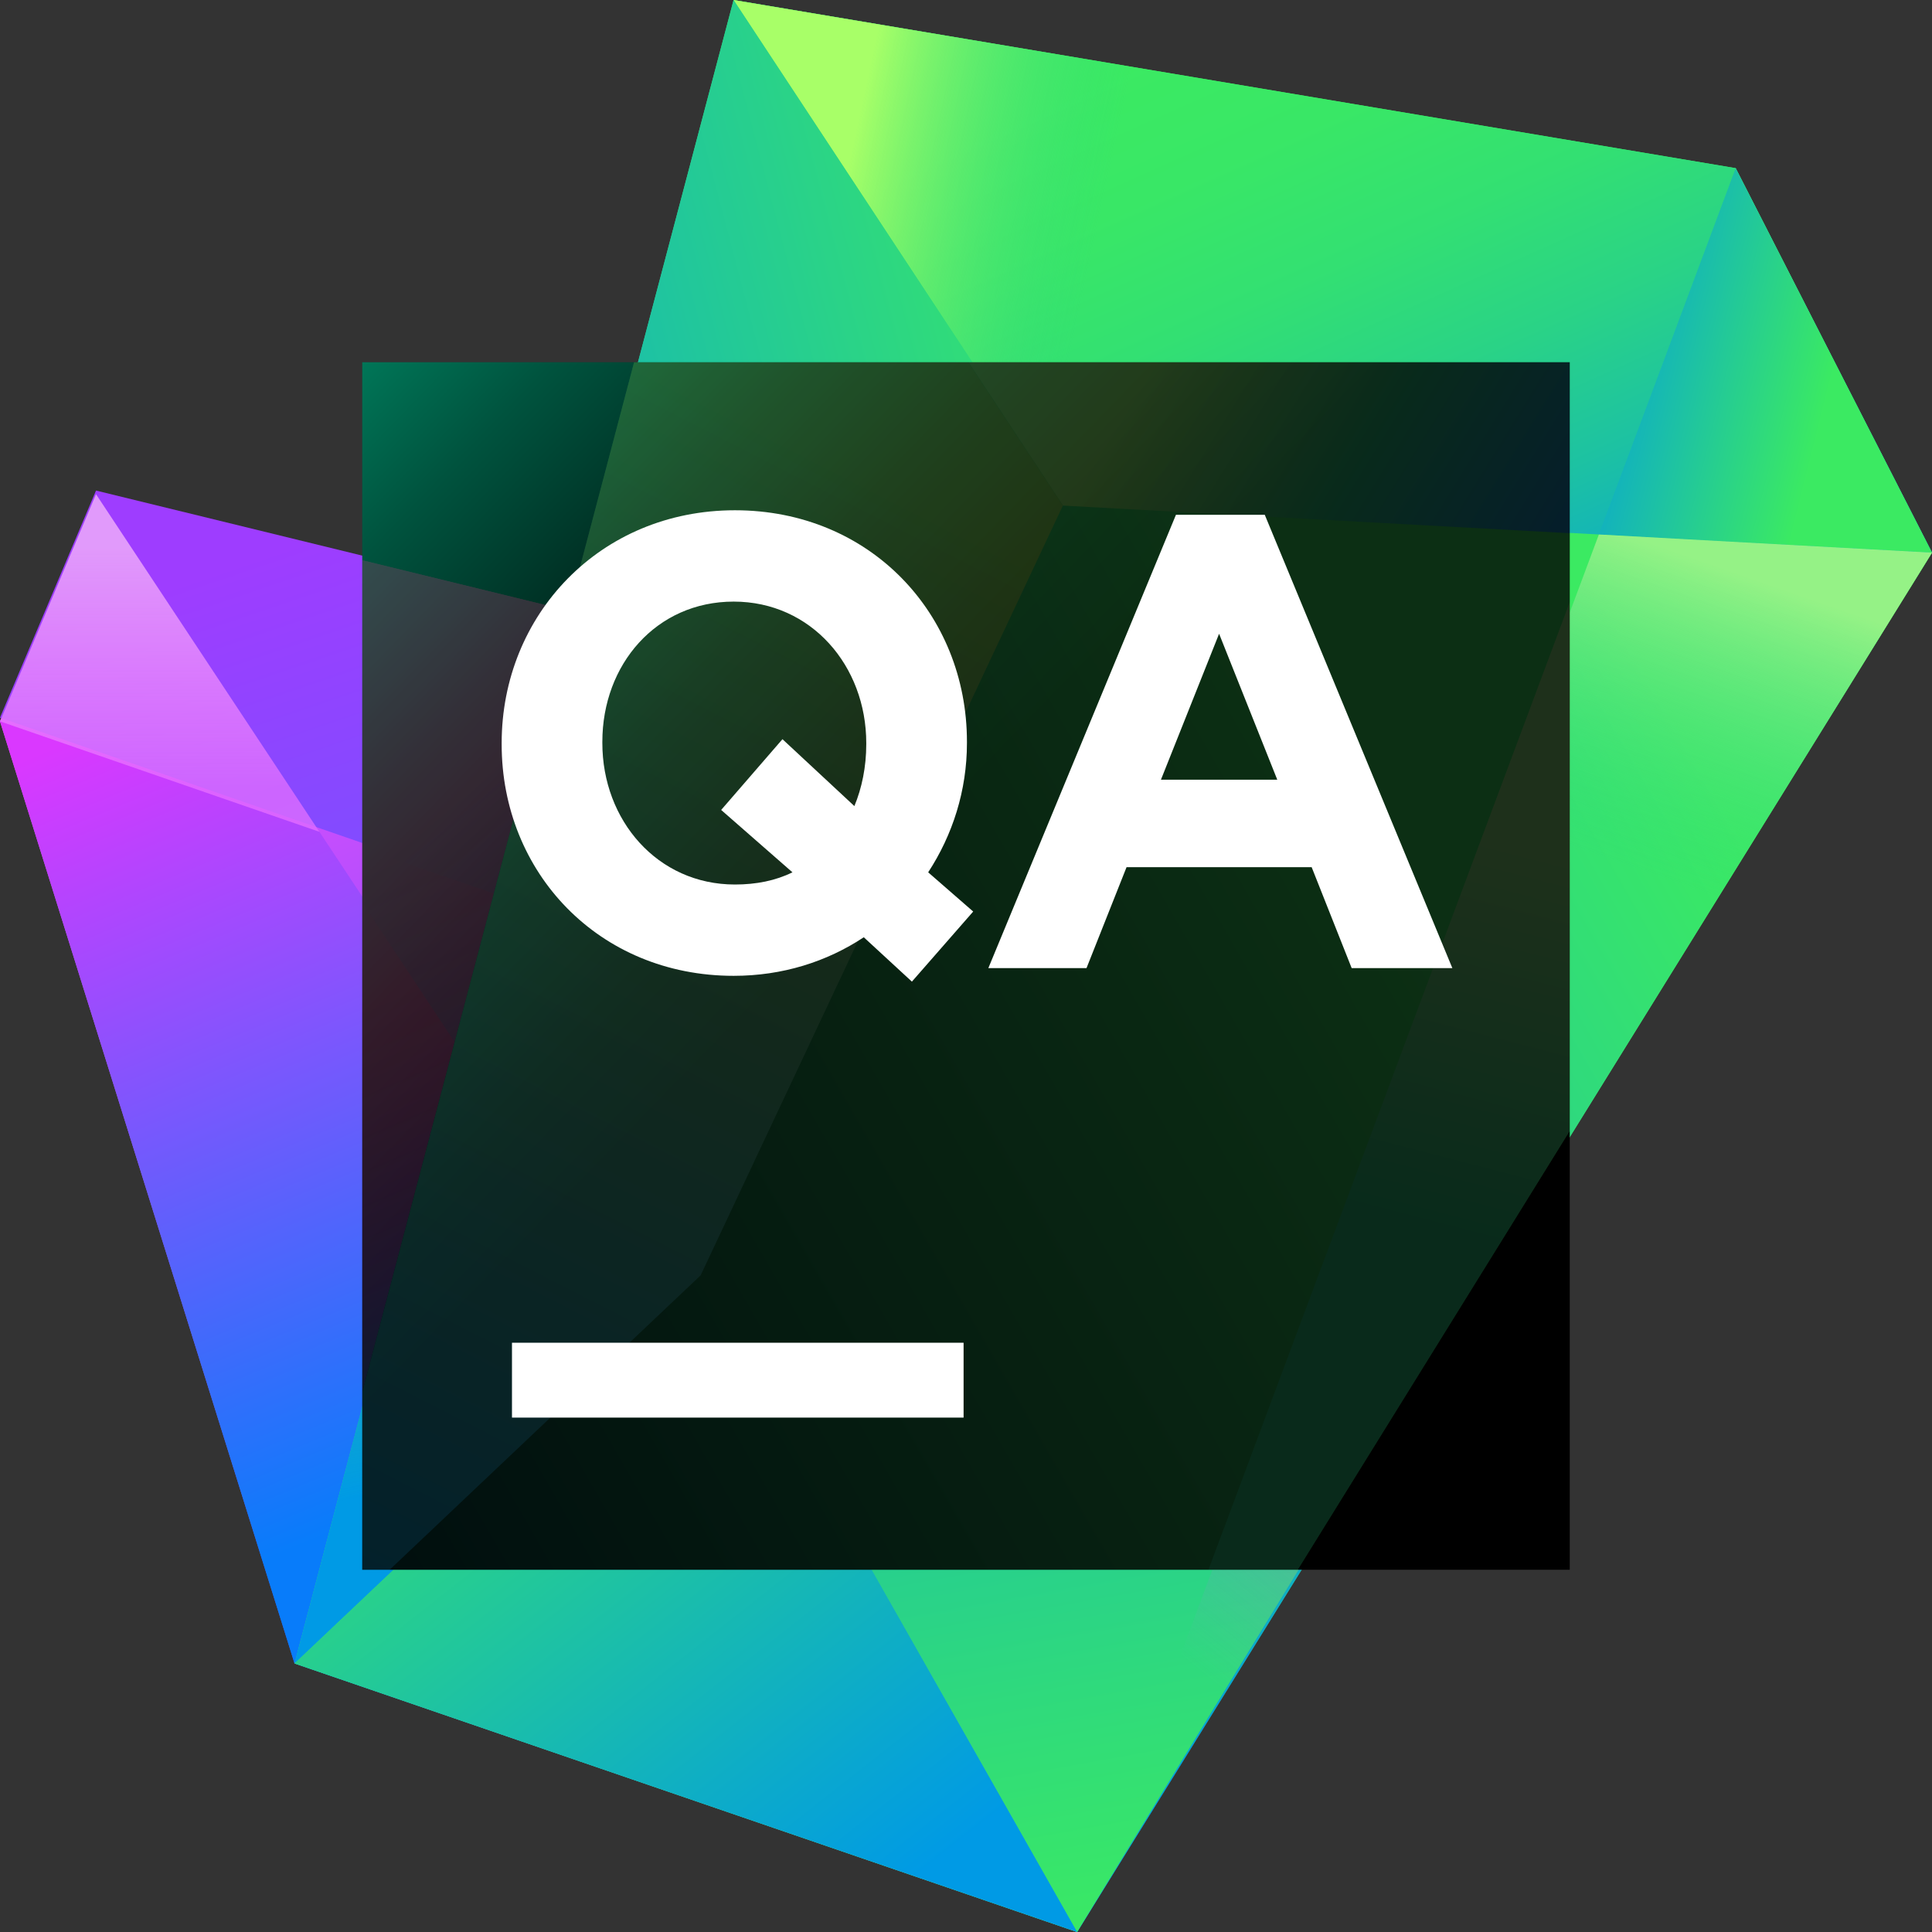 <svg xmlns="http://www.w3.org/2000/svg" width="80" height="80" fill="none" viewBox="0 0 80 80">
  <rect x="0" y="0" width="80" height="80" fill="#333333" stroke="none"/>
  <defs>
    <linearGradient id="a" x1="15.055" x2="33.376" y1="15.978" y2="58.407" gradientUnits="userSpaceOnUse">
      <stop offset=".068" stop-color="#FF4EFD"/>
      <stop offset=".964" stop-color="#484DFC"/>
    </linearGradient>
    <linearGradient id="b" x1="0" x2="21.939" y1="18.125" y2="70.637" gradientUnits="userSpaceOnUse">
      <stop stop-color="#DA38FF"/>
      <stop offset=".223" stop-color="#DA38FF"/>
      <stop offset=".828" stop-color="#087CFA"/>
    </linearGradient>
    <linearGradient id="c" x1="41.25" x2="28.836" y1="48.443" y2="11.775" gradientUnits="userSpaceOnUse">
      <stop offset=".281" stop-color="#6B57FF"/>
      <stop offset=".875" stop-color="#9E3DFF"/>
    </linearGradient>
    <linearGradient id="d" x1="6.562" x2="6.562" y1="22.656" y2="37.031" gradientUnits="userSpaceOnUse">
      <stop stop-color="#E19AFB"/>
      <stop offset=".688" stop-color="#EB73FF" stop-opacity=".69"/>
    </linearGradient>
    <linearGradient id="e" x1="62.179" x2="-2.38" y1="25.811" y2="62.911" gradientUnits="userSpaceOnUse">
      <stop offset=".044" stop-color="#3BEA62"/>
      <stop offset=".98" stop-color="#009AE5"/>
    </linearGradient>
    <linearGradient id="f" x1="73.048" x2="26.12" y1="34.969" y2="61.937" gradientUnits="userSpaceOnUse">
      <stop offset=".01" stop-color="#3BEA62"/>
      <stop offset=".3" stop-color="#2BD486"/>
      <stop offset=".76" stop-color="#009AE5"/>
    </linearGradient>
    <linearGradient id="g" x1="47.157" x2="63.761" y1="-6.482" y2="30.577" gradientUnits="userSpaceOnUse">
      <stop offset=".193" stop-color="#3BEA62"/>
      <stop offset=".333" stop-color="#39E766"/>
      <stop offset=".474" stop-color="#33E072"/>
      <stop offset=".616" stop-color="#2AD386"/>
      <stop offset=".759" stop-color="#1DC2A2"/>
      <stop offset=".9" stop-color="#0DACC6"/>
      <stop offset="1" stop-color="#009AE5"/>
    </linearGradient>
    <linearGradient id="h" x1="32.189" x2="57.938" y1="8.394" y2="13.929" gradientUnits="userSpaceOnUse">
      <stop offset=".097" stop-color="#A8FF68"/>
      <stop offset=".501" stop-color="#2BD486" stop-opacity="0"/>
    </linearGradient>
    <linearGradient id="i" x1="85.529" x2="64.352" y1="18.67" y2="13.376" gradientUnits="userSpaceOnUse">
      <stop offset=".463" stop-color="#3BEA62"/>
      <stop offset=".98" stop-color="#009AE5"/>
    </linearGradient>
    <linearGradient id="j" x1="39.202" x2="29.201" y1="84.287" y2="28.752" gradientUnits="userSpaceOnUse">
      <stop offset=".044" stop-color="#3BEA62"/>
      <stop offset=".98" stop-color="#009AE5"/>
    </linearGradient>
    <linearGradient id="k" x1="19.892" x2="35.042" y1="27.178" y2="62.264" gradientUnits="userSpaceOnUse">
      <stop stop-color="#C7489F"/>
      <stop offset=".072" stop-color="#C34DA5" stop-opacity=".914"/>
      <stop offset=".216" stop-color="#B95CB4" stop-opacity=".69"/>
      <stop offset=".415" stop-color="#A974CD" stop-opacity=".332"/>
      <stop offset=".585" stop-color="#9B8BE5" stop-opacity="0"/>
    </linearGradient>
    <linearGradient id="l" x1="50.313" x2="7.501" y1="16.562" y2="27.812" gradientUnits="userSpaceOnUse">
      <stop offset=".044" stop-color="#3BEA62"/>
      <stop offset=".98" stop-color="#009AE5"/>
    </linearGradient>
    <linearGradient id="m" x1="24.688" x2="17.361" y1="73.125" y2="39.26" gradientUnits="userSpaceOnUse">
      <stop offset=".373" stop-color="#3BEA62" stop-opacity="0"/>
      <stop offset="1" stop-color="#C931FF"/>
    </linearGradient>
    <linearGradient id="n" x1="17.132" x2="36.539" y1="35.158" y2="32.489" gradientUnits="userSpaceOnUse">
      <stop stop-color="#26B2C4" stop-opacity="0"/>
      <stop offset=".287" stop-color="#43C3AA" stop-opacity=".285"/>
      <stop offset=".953" stop-color="#8CF06A" stop-opacity=".994"/>
      <stop offset=".958" stop-color="#8DF16A"/>
    </linearGradient>
    <linearGradient id="o" x1="66.964" x2="34.835" y1="44.852" y2="84.428" gradientUnits="userSpaceOnUse">
      <stop stop-color="#C7489F"/>
      <stop offset=".072" stop-color="#C34DA5" stop-opacity=".914"/>
      <stop offset=".216" stop-color="#B95CB4" stop-opacity=".69"/>
      <stop offset=".415" stop-color="#A974CD" stop-opacity=".332"/>
      <stop offset=".585" stop-color="#9B8BE5" stop-opacity="0"/>
    </linearGradient>
    <linearGradient id="p" x1="58.509" x2="54.335" y1="52.447" y2="57.588" gradientUnits="userSpaceOnUse">
      <stop offset=".306" stop-color="#EB73FF" stop-opacity="0"/>
      <stop offset="1" stop-color="#BD31FF"/>
    </linearGradient>
    <linearGradient id="q" x1="8.75" x2="36.563" y1="44.687" y2="80" gradientUnits="userSpaceOnUse">
      <stop offset=".212" stop-color="#3BEA62"/>
      <stop offset=".98" stop-color="#009AE5"/>
    </linearGradient>
    <linearGradient id="r" x1="72.999" x2="62.411" y1="20.807" y2="51.128" gradientUnits="userSpaceOnUse">
      <stop offset=".097" stop-color="#95F286"/>
      <stop offset=".501" stop-color="#2BD486" stop-opacity="0"/>
    </linearGradient>
    <linearGradient id="s" x1="14.371" x2="64.088" y1="15.121" y2="63.384" gradientUnits="userSpaceOnUse">
      <stop stop-color="#007859"/>
      <stop offset=".088" stop-color="#00533E"/>
      <stop offset=".192" stop-color="#002F23"/>
      <stop offset=".289" stop-color="#001510"/>
      <stop offset=".377" stop-color="#000604"/>
      <stop offset=".445"/>
      <stop offset=".914"/>
    </linearGradient>
    <linearGradient id="t" x1="19.58" x2="33.477" y1="21.454" y2="53.637" gradientUnits="userSpaceOnUse">
      <stop offset=".326" stop-color="#FF318C"/>
      <stop offset=".384" stop-color="#F4358F"/>
      <stop offset=".484" stop-color="#D84099"/>
      <stop offset=".614" stop-color="#AA53A9"/>
      <stop offset=".769" stop-color="#6B6DBF"/>
      <stop offset=".944" stop-color="#1B8EDB"/>
      <stop offset="1" stop-color="#009AE5"/>
    </linearGradient>
    <linearGradient id="u" x1="12.412" x2="20.777" y1="41.34" y2="60.711" gradientUnits="userSpaceOnUse">
      <stop offset=".058" stop-color="#FF318C"/>
      <stop offset=".141" stop-color="#F43492"/>
      <stop offset=".285" stop-color="#D83DA4"/>
      <stop offset=".47" stop-color="#AB4CC1"/>
      <stop offset=".584" stop-color="#8C57D5"/>
      <stop offset=".71" stop-color="#5C6DDA"/>
      <stop offset=".933" stop-color="#009AE5"/>
    </linearGradient>
    <linearGradient id="v" x1="18.39" x2="46.66" y1="22.445" y2="56.209" gradientUnits="userSpaceOnUse">
      <stop offset=".191" stop-color="#FF318C"/>
      <stop offset=".464" stop-color="#8363B7"/>
      <stop offset=".764" stop-color="#009AE5"/>
    </linearGradient>
    <linearGradient id="w" x1="56.844" x2="3.486" y1="30.319" y2="60.982" gradientUnits="userSpaceOnUse">
      <stop offset=".044" stop-color="#3BEA62"/>
      <stop offset=".877" stop-color="#024546"/>
    </linearGradient>
    <linearGradient id="x" x1="46.593" x2="65.438" y1="13.072" y2="24.732" gradientUnits="userSpaceOnUse">
      <stop offset=".097" stop-color="#A8FF68"/>
      <stop offset=".501" stop-color="#2BD486"/>
      <stop offset="1" stop-color="#1686E6"/>
    </linearGradient>
    <linearGradient id="y" x1="36.119" x2="9.49" y1="17.293" y2="69.429" gradientUnits="userSpaceOnUse">
      <stop offset=".044" stop-color="#99EA51"/>
      <stop offset=".98" stop-color="#009AE5"/>
    </linearGradient>
    <linearGradient id="z" x1="63.854" x2="53.908" y1="31.497" y2="69.836" gradientUnits="userSpaceOnUse">
      <stop offset=".097" stop-color="#95F286"/>
      <stop offset=".501" stop-color="#2BD486"/>
    </linearGradient>
  </defs>
  <path fill="url(#a)" d="m37.81 28.732-33.834-8.27L0 29.87l12.196 39.01L44.601 80 58.55 57.181 37.81 28.732Z"/>
  <path fill="url(#b)" d="M3.976 20.463 0 29.869 12.196 68.88l5.728-16.073 1.25-9.375-15.198-22.97Z"/>
  <path fill="url(#c)" d="M37.81 28.581 3.976 20.313 0 29.718l39.783 13.758L37.81 28.58Z"/>
  <path fill="url(#d)" d="M3.976 20.463 0 29.87l13.227 4.574-9.251-13.98Z"/>
  <path fill="url(#e)" d="M80 22.884 71.868 6.963 30.377 0l-18.18 68.88L44.601 80 80 22.884Z"/>
  <path fill="url(#f)" d="M80 22.884 71.87 6.963 44.601 80 80 22.884Z"/>
  <path fill="url(#g)" d="M80 22.884 71.87 6.963 30.376 0l13.799 20.932L80 22.884Z"/>
  <path fill="url(#h)" d="M80 22.884 71.869 6.963 30.376 0l13.799 20.932L80 22.884Z"/>
  <path fill="url(#i)" d="M80 22.885 71.87 6.963l-5.664 15.17L80 22.885Z"/>
  <path fill="url(#j)" d="m19.175 43.432-.187-.283-6.79 25.732L44.601 80 58.55 57.182l-39.375-13.75Z"/>
  <path fill="url(#k)" d="M58.55 57.182 40.425 29.057l-16.721-3.773-11.507 43.597L44.602 80 58.55 57.182Z"/>
  <path fill="url(#l)" d="M44.175 20.932 30.375 0 12.197 68.88l16.978-16.073 15-31.875Z"/>
  <path fill="url(#m)" d="m12.197 68.88 16.978-16.073 2.378-5.053-12.378-4.322-.187-.283-3.22 12.206-3.57 13.525Z"/>
  <path fill="url(#n)" d="m20.611 36.998 13.764 4.76 6.05-12.7-16.722-3.774-3.092 11.714Z"/>
  <path fill="url(#o)" d="M44.602 80 58.55 57.182l-3.438-5.335L44.602 80Z"/>
  <path fill="url(#p)" d="m58.55 57.182-3.438-5.335-1.366 3.658 4.803 1.677Z"/>
  <path fill="url(#q)" d="M29.175 52.807 12.197 68.88 44.602 80 29.175 52.807Z"/>
  <path fill="url(#r)" d="M66.206 22.132 44.602 80l35.399-57.116-13.795-.752Z"/>
  <path fill="url(#s)" d="M65 15H15v50h50V15Z"/>
  <g opacity=".2">
    <path fill="url(#t)" d="M15.007 23.201v41.8h38.6l4.779-7.818-20.738-28.448L15.007 23.2Z"/>
    <path fill="url(#u)" d="m15.007 60.544 2.757-7.736 1.25-9.374-4.007-6.056v23.166Z"/>
    <path fill="url(#v)" d="M15.007 35.117 39.62 43.63l-1.973-14.896-22.641-5.533v11.916Z"/>
    <path fill="url(#w)" d="M65.003 46.818V15.003H26.255l-11.248 42.62V65h38.727l11.27-18.182Z"/>
    <path fill="url(#x)" d="m44.012 20.935 20.992 1.144v-7.076H40.102l3.91 5.932Z"/>
    <path fill="url(#y)" d="M15.007 57.624V65h1.128l12.878-12.192 14.999-31.873-3.91-5.932H26.256l-11.25 42.62Z"/>
    <path fill="url(#z)" d="m53.735 65 11.269-18.182V24.915L50.039 65h3.696Z"/>
  </g>
  <path fill="#fff" d="M39.9 55.6H21.2v3.1h18.7v-3.1Z"/>
  <path fill="#fff" d="M48.694 21.316h3.677l7.768 18.772H55.97l-1.657-4.18h-7.665l-1.658 4.18h-4.065l7.769-18.772Zm4.195 10.97-2.409-6.044-2.408 6.044h4.817Z"/>
  <path fill="#fff" d="m37.76 40.647-1.993-1.837c-1.528 1.012-3.367 1.597-5.387 1.597-5.593 0-9.607-4.286-9.607-9.585v-.053c0-5.3 4.066-9.64 9.659-9.64 5.594 0 9.607 4.287 9.607 9.586v.053c0 1.97-.595 3.808-1.605 5.353l1.864 1.624-2.538 2.902Zm-4.946-4.526-2.952-2.583 2.538-2.93 2.978 2.77c.31-.745.492-1.624.492-2.556v-.053c0-3.196-2.279-5.858-5.49-5.858-3.211 0-5.438 2.609-5.438 5.804v.053c0 3.196 2.279 5.858 5.49 5.858.88 0 1.683-.16 2.382-.505Z"/>
</svg>
